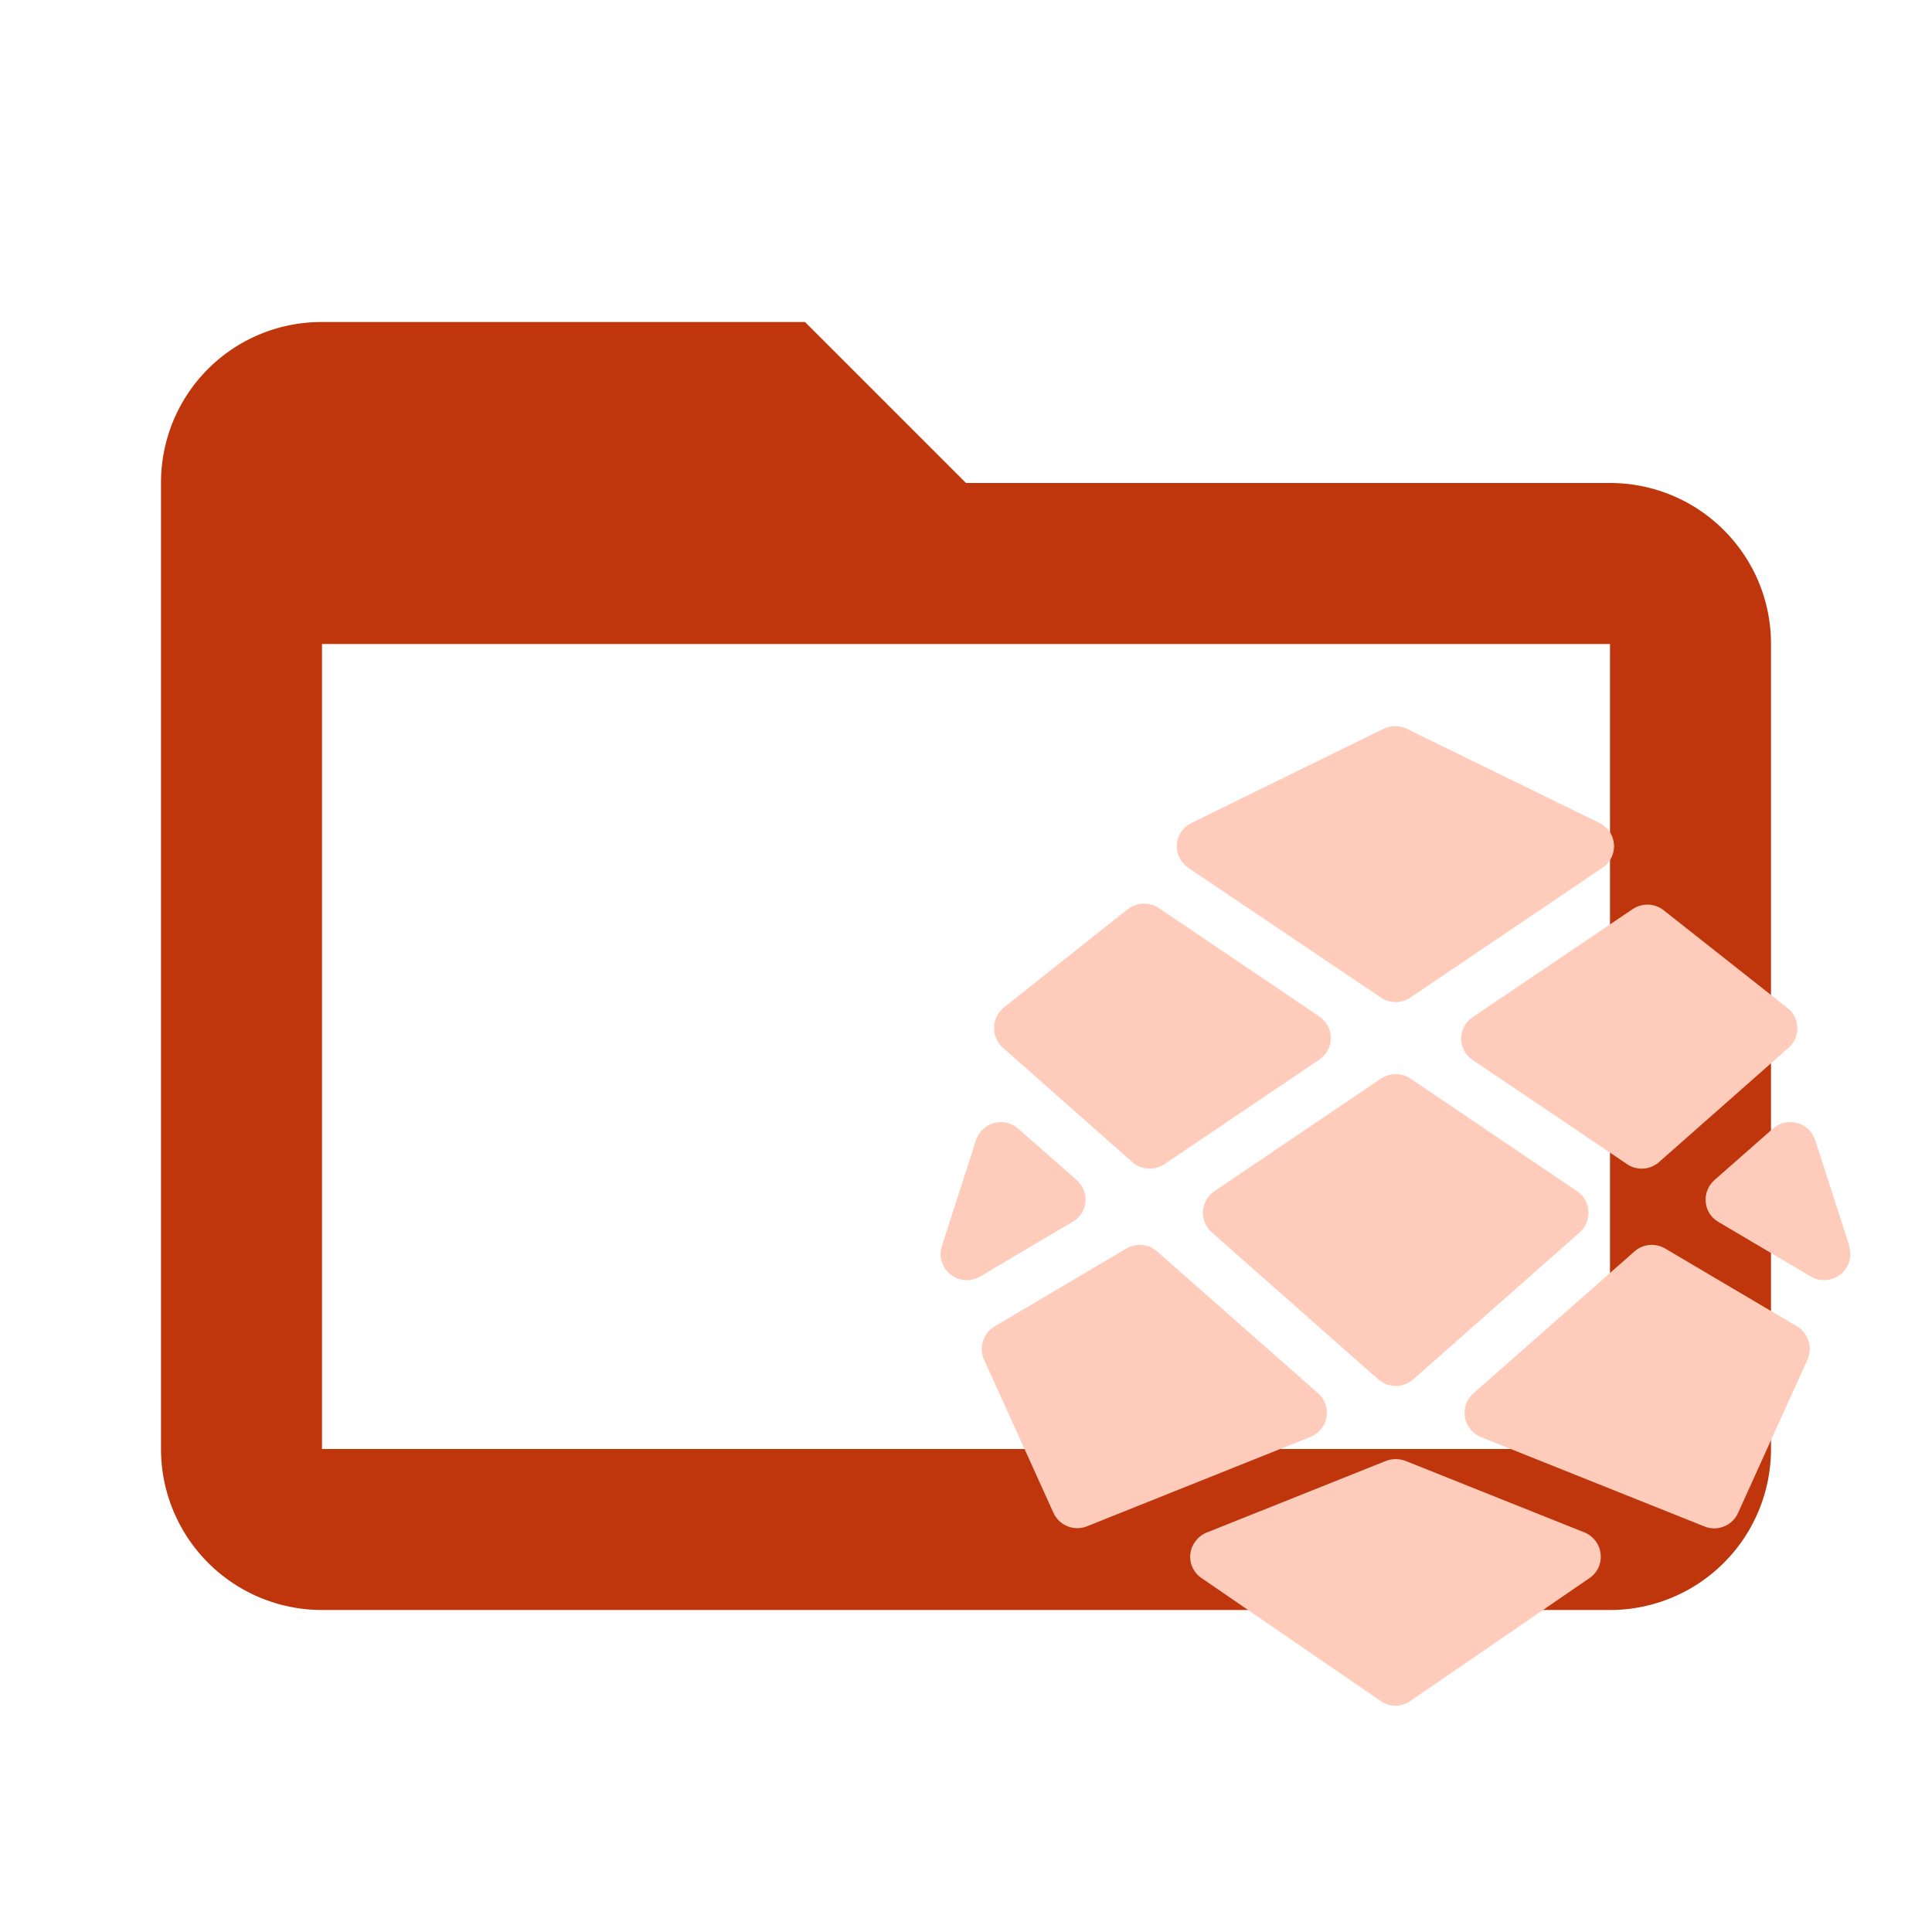 <!--
  - The MIT License (MIT)
  -
  - Copyright (c) 2015-2024 Elior "Mallowigi" Boukhobza
  -
  - Permission is hereby granted, free of charge, to any person obtaining a copy
  - of this software and associated documentation files (the "Software"), to deal
  - in the Software without restriction, including without limitation the rights
  - to use, copy, modify, merge, publish, distribute, sublicense, and/or sell
  - copies of the Software, and to permit persons to whom the Software is
  - furnished to do so, subject to the following conditions:
  -
  - The above copyright notice and this permission notice shall be included in all
  - copies or substantial portions of the Software.
  -
  - THE SOFTWARE IS PROVIDED "AS IS", WITHOUT WARRANTY OF ANY KIND, EXPRESS OR
  - IMPLIED, INCLUDING BUT NOT LIMITED TO THE WARRANTIES OF MERCHANTABILITY,
  - FITNESS FOR A PARTICULAR PURPOSE AND NONINFRINGEMENT. IN NO EVENT SHALL THE
  - AUTHORS OR COPYRIGHT HOLDERS BE LIABLE FOR ANY CLAIM, DAMAGES OR OTHER
  - LIABILITY, WHETHER IN AN ACTION OF CONTRACT, TORT OR OTHERWISE, ARISING FROM,
  - OUT OF OR IN CONNECTION WITH THE SOFTWARE OR THE USE OR OTHER DEALINGS IN THE
  - SOFTWARE.
  -->

<svg data-big="true" width="16px" height="16px" viewBox="0 0 24 24" fill="none" xmlns="http://www.w3.org/2000/svg">
  <path fill="#BF360C" data-folderColor="RedwoodJS"
        d="M20,18H4V8H20M20,6H12L10,4H4C2.89,4 2,4.89 2,6V18A2,2 0 0,0 4,20H20A2,2 0 0,0 22,18V8C22,6.89 21.1,6 20,6Z"/>

  <path fill-rule="evenodd" clip-rule="evenodd"
        d="M14.761 10.78L17.155 12.393C17.209 12.428 17.272 12.447 17.337 12.449C17.402 12.448 17.465 12.429 17.519 12.393L19.914 10.774C20.007 10.708 20.059 10.599 20.049 10.486C20.04 10.372 19.971 10.272 19.869 10.223L17.475 9.053C17.384 9.009 17.279 9.009 17.188 9.053L14.801 10.223C14.697 10.273 14.627 10.374 14.619 10.49C14.611 10.605 14.665 10.715 14.761 10.78ZM18.15 12.899C18.15 13.006 18.203 13.106 18.292 13.166L20.211 14.461C20.334 14.545 20.498 14.534 20.609 14.436L22.219 13.015C22.291 12.951 22.331 12.86 22.328 12.764C22.325 12.669 22.28 12.58 22.204 12.521L20.667 11.308C20.556 11.22 20.4 11.214 20.282 11.293L18.292 12.637C18.205 12.696 18.152 12.794 18.15 12.899ZM13.377 14.66C13.454 14.729 13.494 14.83 13.484 14.933C13.474 15.037 13.414 15.129 13.322 15.179L12.176 15.857C12.06 15.926 11.914 15.916 11.808 15.832C11.702 15.749 11.659 15.609 11.7 15.481L12.124 14.165C12.157 14.06 12.241 13.98 12.347 13.951C12.454 13.921 12.568 13.948 12.649 14.022L13.377 14.66ZM19.592 14.798L17.521 13.398C17.41 13.325 17.267 13.325 17.157 13.398L15.085 14.798C15.003 14.854 14.95 14.944 14.943 15.043C14.938 15.143 14.978 15.24 15.052 15.308L17.122 17.136C17.182 17.188 17.259 17.217 17.339 17.217C17.418 17.217 17.495 17.188 17.555 17.136L19.625 15.308C19.7 15.241 19.739 15.143 19.732 15.043C19.727 14.944 19.675 14.854 19.592 14.798ZM14.066 14.436L12.458 13.015C12.386 12.95 12.346 12.857 12.349 12.76C12.351 12.664 12.396 12.575 12.471 12.515L14.008 11.295C14.121 11.208 14.277 11.202 14.396 11.28L16.384 12.624C16.476 12.684 16.532 12.786 16.532 12.895C16.532 13.005 16.476 13.107 16.384 13.166L14.466 14.461C14.343 14.544 14.178 14.534 14.066 14.436ZM22.323 16.477L20.686 15.51C20.564 15.438 20.409 15.452 20.304 15.546L18.303 17.309C18.218 17.384 18.179 17.496 18.198 17.607C18.217 17.717 18.293 17.81 18.397 17.852L21.173 18.962C21.211 18.978 21.252 18.986 21.293 18.986C21.422 18.986 21.539 18.911 21.591 18.794L22.452 16.892C22.522 16.741 22.466 16.562 22.323 16.477ZM22.55 14.165L22.974 15.481H22.97C23.002 15.58 22.984 15.687 22.922 15.77C22.861 15.854 22.763 15.903 22.659 15.902C22.601 15.903 22.544 15.887 22.494 15.857L21.346 15.179C21.256 15.127 21.198 15.036 21.189 14.933C21.179 14.83 21.219 14.729 21.297 14.66L22.024 14.02C22.107 13.947 22.22 13.921 22.326 13.95C22.432 13.979 22.516 14.06 22.55 14.165ZM16.478 17.606C16.498 17.496 16.459 17.384 16.375 17.309L14.374 15.546C14.268 15.452 14.113 15.438 13.992 15.51L12.355 16.477C12.213 16.563 12.157 16.739 12.224 16.89L13.086 18.792C13.157 18.951 13.342 19.025 13.504 18.96L16.278 17.85C16.383 17.809 16.459 17.716 16.478 17.606ZM17.46 18.148L19.687 19.038C19.796 19.084 19.871 19.185 19.883 19.302C19.898 19.421 19.844 19.537 19.745 19.604L17.517 21.132C17.463 21.169 17.4 21.189 17.335 21.19C17.27 21.189 17.207 21.169 17.153 21.132L14.927 19.604C14.827 19.537 14.773 19.421 14.787 19.302C14.802 19.184 14.879 19.083 14.99 19.038L17.217 18.148C17.295 18.118 17.382 18.118 17.46 18.148Z"
        fill="#FFCCBC" data-folderIconColor="RedwoodJS"/>
</svg>
